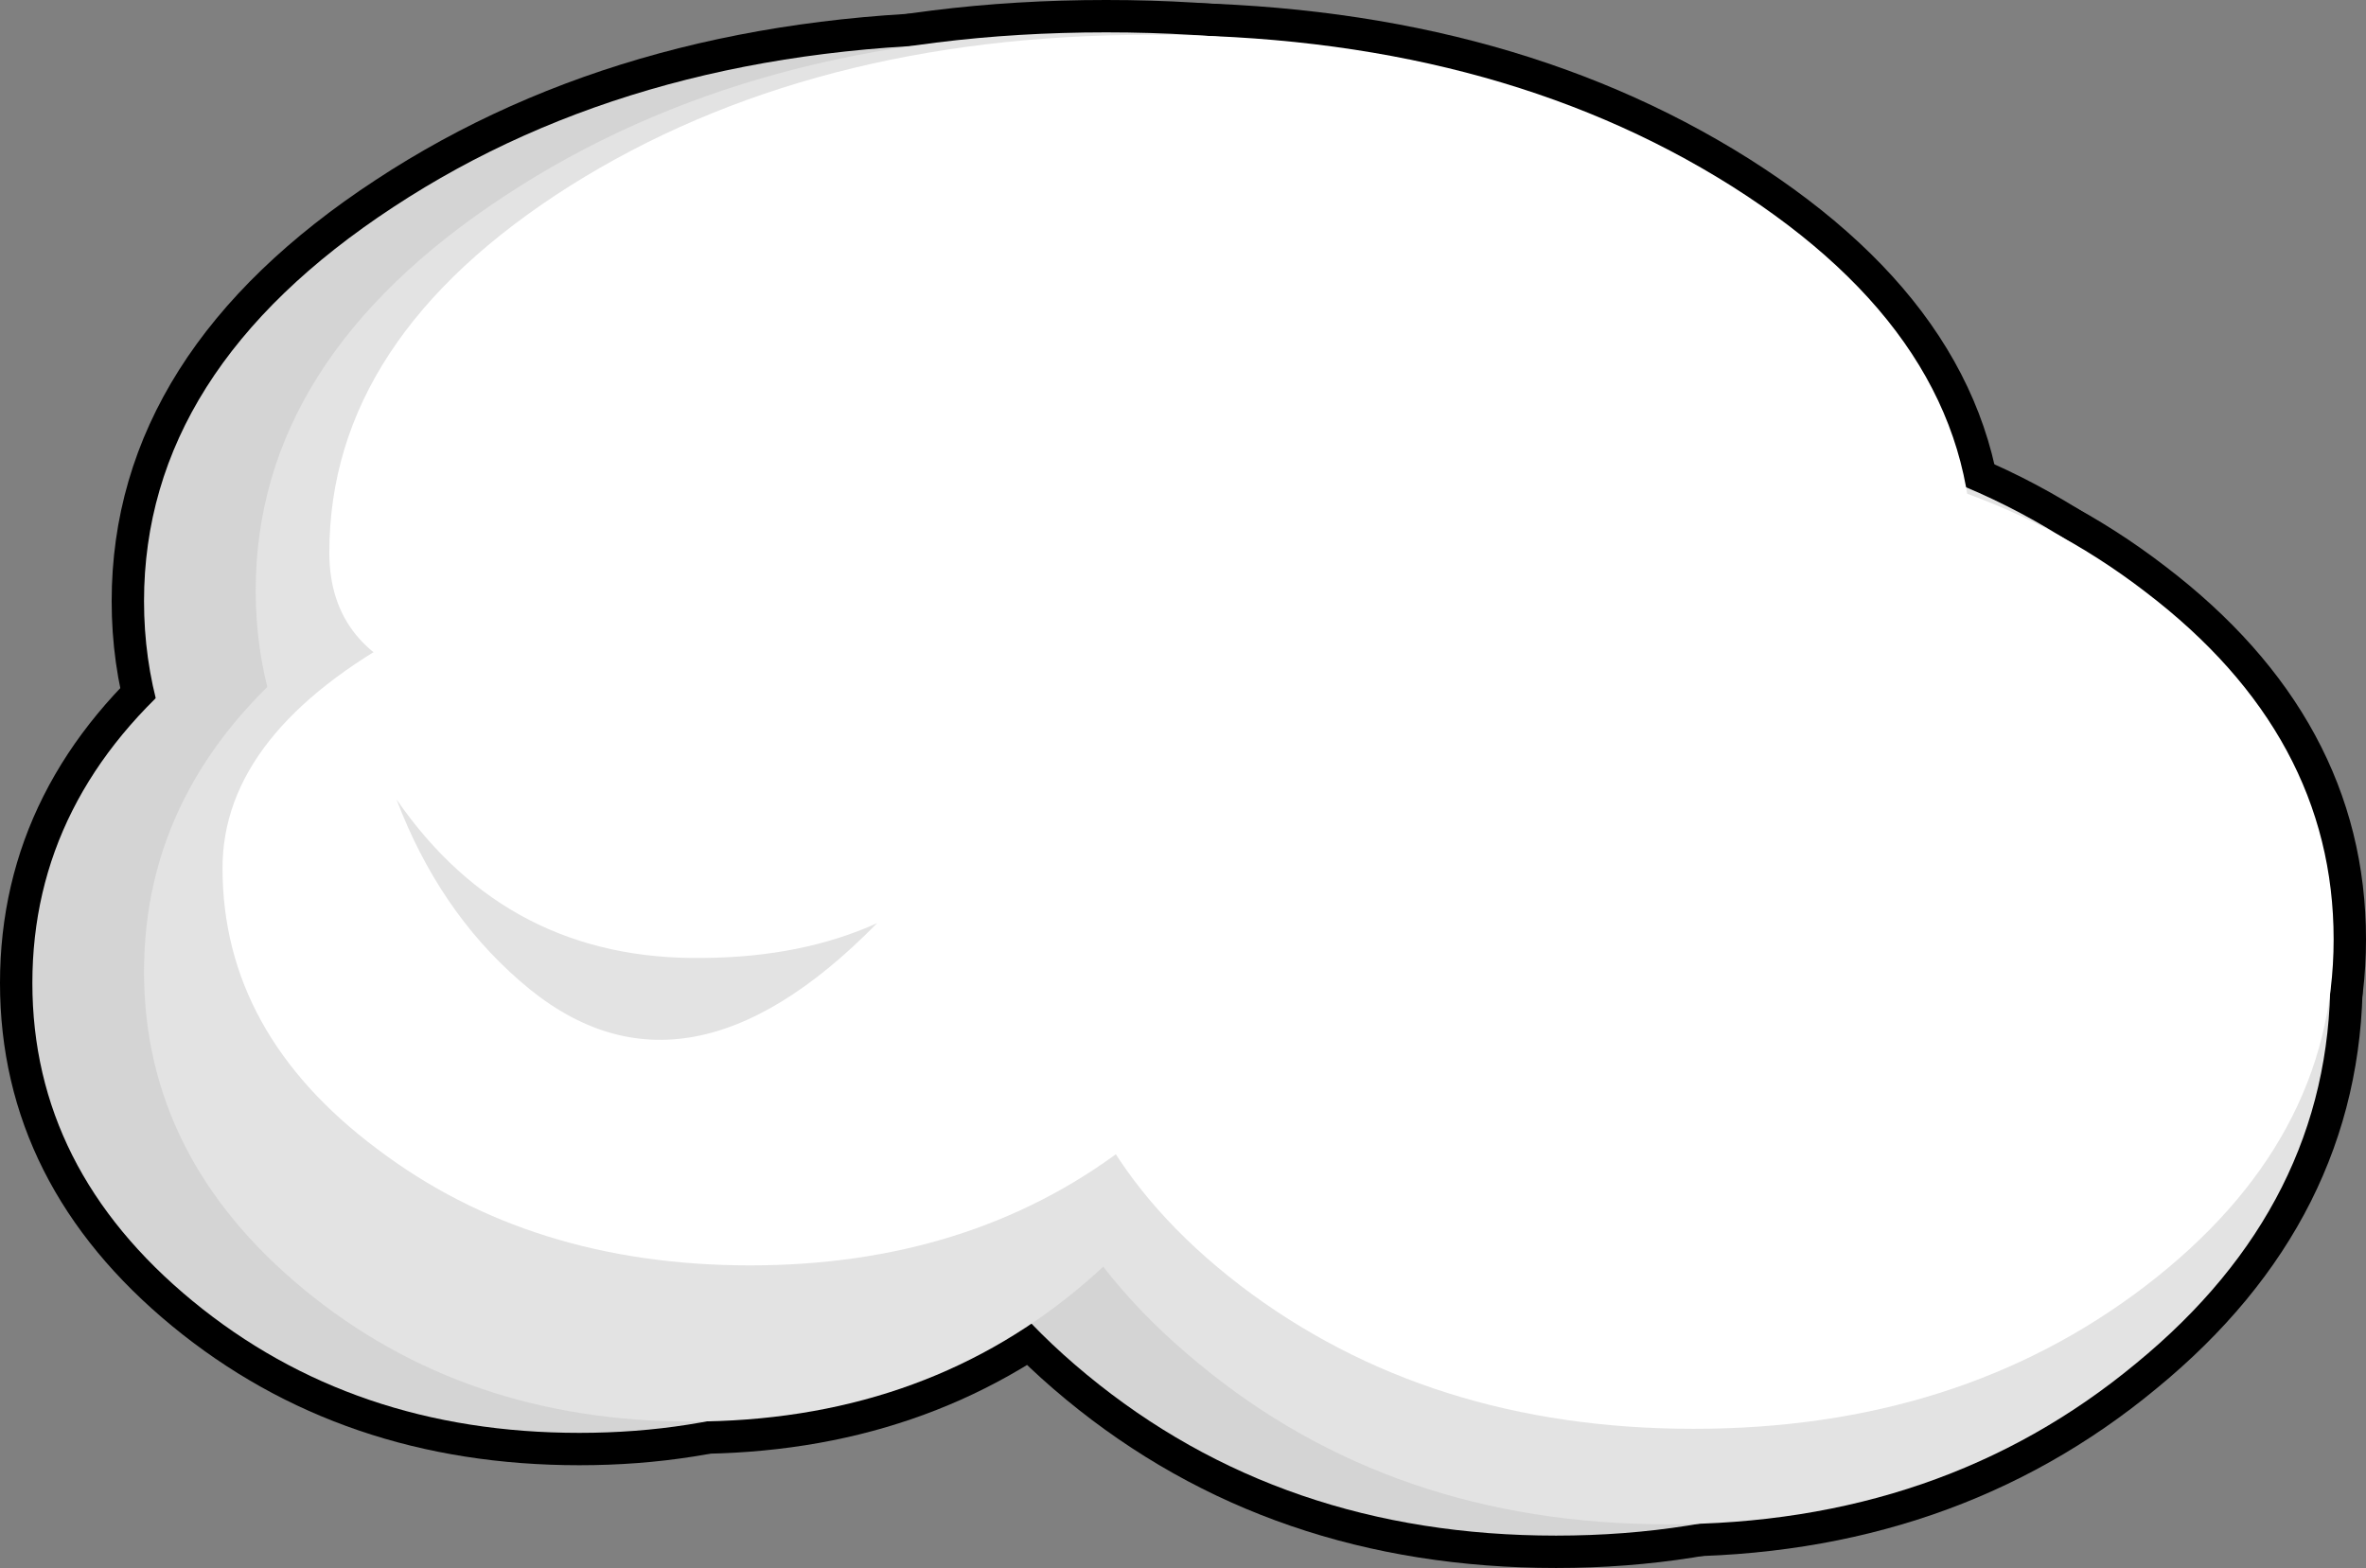 <?xml version="1.0" encoding="UTF-8" standalone="no"?>
<svg xmlns:xlink="http://www.w3.org/1999/xlink" height="96.9px" width="146.2px" xmlns="http://www.w3.org/2000/svg">
  <rect width="100%" height="100%" fill="#808080" stroke="none"/>
  <g transform="matrix(1.0, 0.0, 0.0, 1.0, 73.1, 48.45)">
    <path d="M-11.65 -45.75 Q10.1 -45.75 25.5 -35.65 40.9 -25.55 40.9 -11.3 40.9 3.0 25.5 13.1 10.1 23.2 -11.65 23.2 -33.4 23.2 -48.8 13.1 -64.2 3.0 -64.2 -11.3 -64.2 -25.55 -48.8 -35.65 -33.45 -45.75 -11.65 -45.75 Z" fill="none" stroke="#000000" stroke-linecap="round" stroke-linejoin="round" stroke-width="4.0"/>
    <path d="M-37.3 -15.5 Q-23.3 -15.5 -13.45 -7.35 -3.55 0.8 -3.55 12.3 -3.55 23.8 -13.45 31.95 -23.35 40.1 -37.3 40.1 -51.3 40.1 -61.2 31.95 -71.1 23.8 -71.1 12.3 -71.1 0.8 -61.2 -7.35 -51.3 -15.5 -37.3 -15.5 Z" fill="none" stroke="#000000" stroke-linecap="round" stroke-linejoin="round" stroke-width="4.0"/>
    <path d="M23.05 -21.1 Q40.05 -21.1 52.0 -11.25 64.0 -1.35 64.0 12.65 64.0 26.65 52.0 36.5 40.0 46.45 23.05 46.45 6.1 46.45 -5.95 36.5 -17.9 26.65 -17.9 12.65 -17.9 -1.35 -5.95 -11.25 6.1 -21.1 23.05 -21.1 Z" fill="none" stroke="#000000" stroke-linecap="round" stroke-linejoin="round" stroke-width="4.0"/>
    <path d="M32.35 -36.35 Q47.75 -26.25 47.75 -11.95 47.75 2.3 32.35 12.4 17.0 22.5 -4.75 22.5 -26.5 22.5 -41.9 12.4 -57.3 2.3 -57.3 -11.95 -57.3 -26.25 -41.9 -36.35 -26.55 -46.45 -4.75 -46.45 17.0 -46.45 32.35 -36.35 Z" fill="none" stroke="#000000" stroke-linecap="round" stroke-linejoin="round" stroke-width="4.0"/>
    <path d="M-6.55 31.25 Q-16.4 39.4 -30.4 39.4 -44.4 39.4 -54.3 31.25 -64.2 23.1 -64.2 11.6 -64.2 0.1 -54.3 -8.05 -44.4 -16.2 -30.4 -16.2 -16.45 -16.2 -6.55 -8.05 3.35 0.1 3.35 11.6 3.35 23.1 -6.55 31.25 Z" fill="none" stroke="#000000" stroke-linecap="round" stroke-linejoin="round" stroke-width="4.0"/>
    <path d="M29.95 -21.85 Q46.9 -21.85 58.9 -11.95 70.9 -2.0 70.9 11.95 70.9 25.95 58.9 35.8 46.9 45.75 29.95 45.75 12.95 45.75 0.95 35.8 -11.05 25.95 -11.05 11.95 -11.05 -2.0 0.95 -11.95 12.95 -21.85 29.95 -21.85 Z" fill="none" stroke="#000000" stroke-linecap="round" stroke-linejoin="round" stroke-width="4.0"/>
    <path d="M33.9 -36.95 Q48.75 -27.55 48.75 -14.3 48.75 -7.9 47.4 -6.2 46.2 -4.65 42.35 -5.5 L32.0 -8.15 Q23.7 -9.95 14.9 -9.95 6.75 -9.95 -7.45 -8.15 L-29.4 -5.5 Q-40.7 -4.6 -46.1 -6.2 -52.75 -8.15 -52.75 -14.3 -52.75 -27.55 -37.9 -36.95 -23.05 -46.3 -2.0 -46.3 19.05 -46.3 33.9 -36.95 Z" fill="none" stroke="#000000" stroke-linecap="round" stroke-linejoin="round" stroke-width="4.0"/>
    <path d="M5.85 5.2 Q5.85 15.4 -3.7 22.55 -13.25 29.75 -26.75 29.75 -40.3 29.75 -49.8 22.55 -59.35 15.4 -59.35 5.2 -59.35 -3.2 -47.85 -9.4 -44.9 -10.95 -37.2 -14.3 -30.2 -17.4 -26.75 -19.4 -21.1 -22.7 -14.95 -21.4 -9.45 -20.2 -4.45 -15.65 0.15 -11.45 3.0 -5.65 5.85 0.1 5.85 5.2 Z" fill="none" stroke="#000000" stroke-linecap="round" stroke-linejoin="round" stroke-width="4.0"/>
    <path d="M-8.05 9.6 Q-8.05 -3.0 3.55 -11.85 15.15 -20.75 31.55 -20.75 47.95 -20.75 59.5 -11.85 71.1 -3.0 71.1 9.6 71.1 22.1 59.5 31.0 47.95 39.85 31.55 39.85 15.15 39.85 3.55 31.0 -8.05 22.1 -8.05 9.6 Z" fill="none" stroke="#000000" stroke-linecap="round" stroke-linejoin="round" stroke-width="4.0"/>
    <path d="M-11.65 -45.75 Q10.1 -45.75 25.5 -35.65 40.9 -25.55 40.9 -11.3 40.9 3.0 25.5 13.1 10.1 23.2 -11.65 23.2 -33.4 23.2 -48.8 13.1 -64.2 3.0 -64.2 -11.3 -64.2 -25.55 -48.8 -35.65 -33.45 -45.75 -11.65 -45.75" fill="#d4d4d4" fill-rule="evenodd" stroke="none"/>
    <path d="M-37.3 -15.5 Q-23.3 -15.5 -13.45 -7.35 -3.55 0.8 -3.55 12.3 -3.55 23.8 -13.45 31.95 -23.35 40.1 -37.3 40.1 -51.3 40.1 -61.2 31.95 -71.1 23.8 -71.1 12.3 -71.1 0.8 -61.2 -7.35 -51.3 -15.5 -37.3 -15.5" fill="#d4d4d4" fill-rule="evenodd" stroke="none"/>
    <path d="M23.05 -21.1 Q40.05 -21.1 52.0 -11.25 64.0 -1.35 64.0 12.65 64.0 26.65 52.0 36.5 40.0 46.45 23.05 46.45 6.1 46.45 -5.95 36.5 -17.9 26.65 -17.9 12.65 -17.9 -1.35 -5.95 -11.25 6.1 -21.1 23.05 -21.1" fill="#d4d4d4" fill-rule="evenodd" stroke="none"/>
    <path d="M32.35 -36.35 Q47.75 -26.25 47.75 -11.95 47.75 2.3 32.35 12.4 17.0 22.5 -4.75 22.5 -26.5 22.5 -41.9 12.4 -57.3 2.3 -57.3 -11.95 -57.3 -26.25 -41.9 -36.35 -26.55 -46.45 -4.75 -46.45 17.0 -46.45 32.35 -36.35" fill="#e3e3e3" fill-rule="evenodd" stroke="none"/>
    <path d="M-6.55 31.25 Q-16.4 39.4 -30.4 39.4 -44.4 39.4 -54.3 31.25 -64.2 23.1 -64.2 11.6 -64.2 0.1 -54.3 -8.05 -44.4 -16.2 -30.4 -16.2 -16.45 -16.2 -6.55 -8.05 3.35 0.1 3.35 11.6 3.35 23.1 -6.55 31.25" fill="#e3e3e3" fill-rule="evenodd" stroke="none"/>
    <path d="M29.95 -21.85 Q46.9 -21.85 58.9 -11.95 70.9 -2.0 70.9 11.95 70.9 25.95 58.9 35.8 46.9 45.75 29.95 45.75 12.95 45.75 0.95 35.8 -11.05 25.95 -11.05 11.95 -11.05 -2.0 0.95 -11.95 12.95 -21.85 29.95 -21.85" fill="#e3e3e3" fill-rule="evenodd" stroke="none"/>
    <path d="M33.9 -36.95 Q48.75 -27.55 48.75 -14.3 48.75 -7.9 47.4 -6.2 46.2 -4.65 42.35 -5.5 L32.0 -8.15 Q23.7 -9.95 14.9 -9.95 6.75 -9.95 -7.45 -8.15 L-29.4 -5.5 Q-40.7 -4.6 -46.1 -6.2 -52.75 -8.15 -52.75 -14.3 -52.75 -27.55 -37.9 -36.95 -23.05 -46.3 -2.0 -46.3 19.05 -46.3 33.9 -36.95" fill="#ffffff" fill-rule="evenodd" stroke="none"/>
    <path d="M5.85 5.2 Q5.85 15.4 -3.7 22.55 -13.25 29.75 -26.75 29.75 -40.3 29.75 -49.8 22.55 -59.35 15.4 -59.35 5.2 -59.35 -3.2 -47.85 -9.4 -44.9 -10.95 -37.2 -14.3 -30.2 -17.4 -26.75 -19.4 -21.1 -22.7 -14.95 -21.4 -9.45 -20.2 -4.45 -15.65 0.15 -11.45 3.0 -5.65 5.85 0.1 5.85 5.2" fill="#ffffff" fill-rule="evenodd" stroke="none"/>
    <path d="M-8.05 9.6 Q-8.05 -3.0 3.55 -11.85 15.15 -20.75 31.55 -20.75 47.95 -20.75 59.5 -11.85 71.1 -3.0 71.1 9.6 71.1 22.1 59.5 31.0 47.95 39.85 31.55 39.85 15.15 39.85 3.55 31.0 -8.05 22.1 -8.05 9.6" fill="#ffffff" fill-rule="evenodd" stroke="none"/>
    <path d="M-29.6 10.75 Q-23.55 10.7 -18.9 8.6 -31.0 20.95 -41.0 12.15 -46.0 7.8 -48.6 0.95 -41.7 10.95 -29.6 10.75" fill="#e3e3e3" fill-rule="evenodd" stroke="none"/>
  </g>
</svg>
